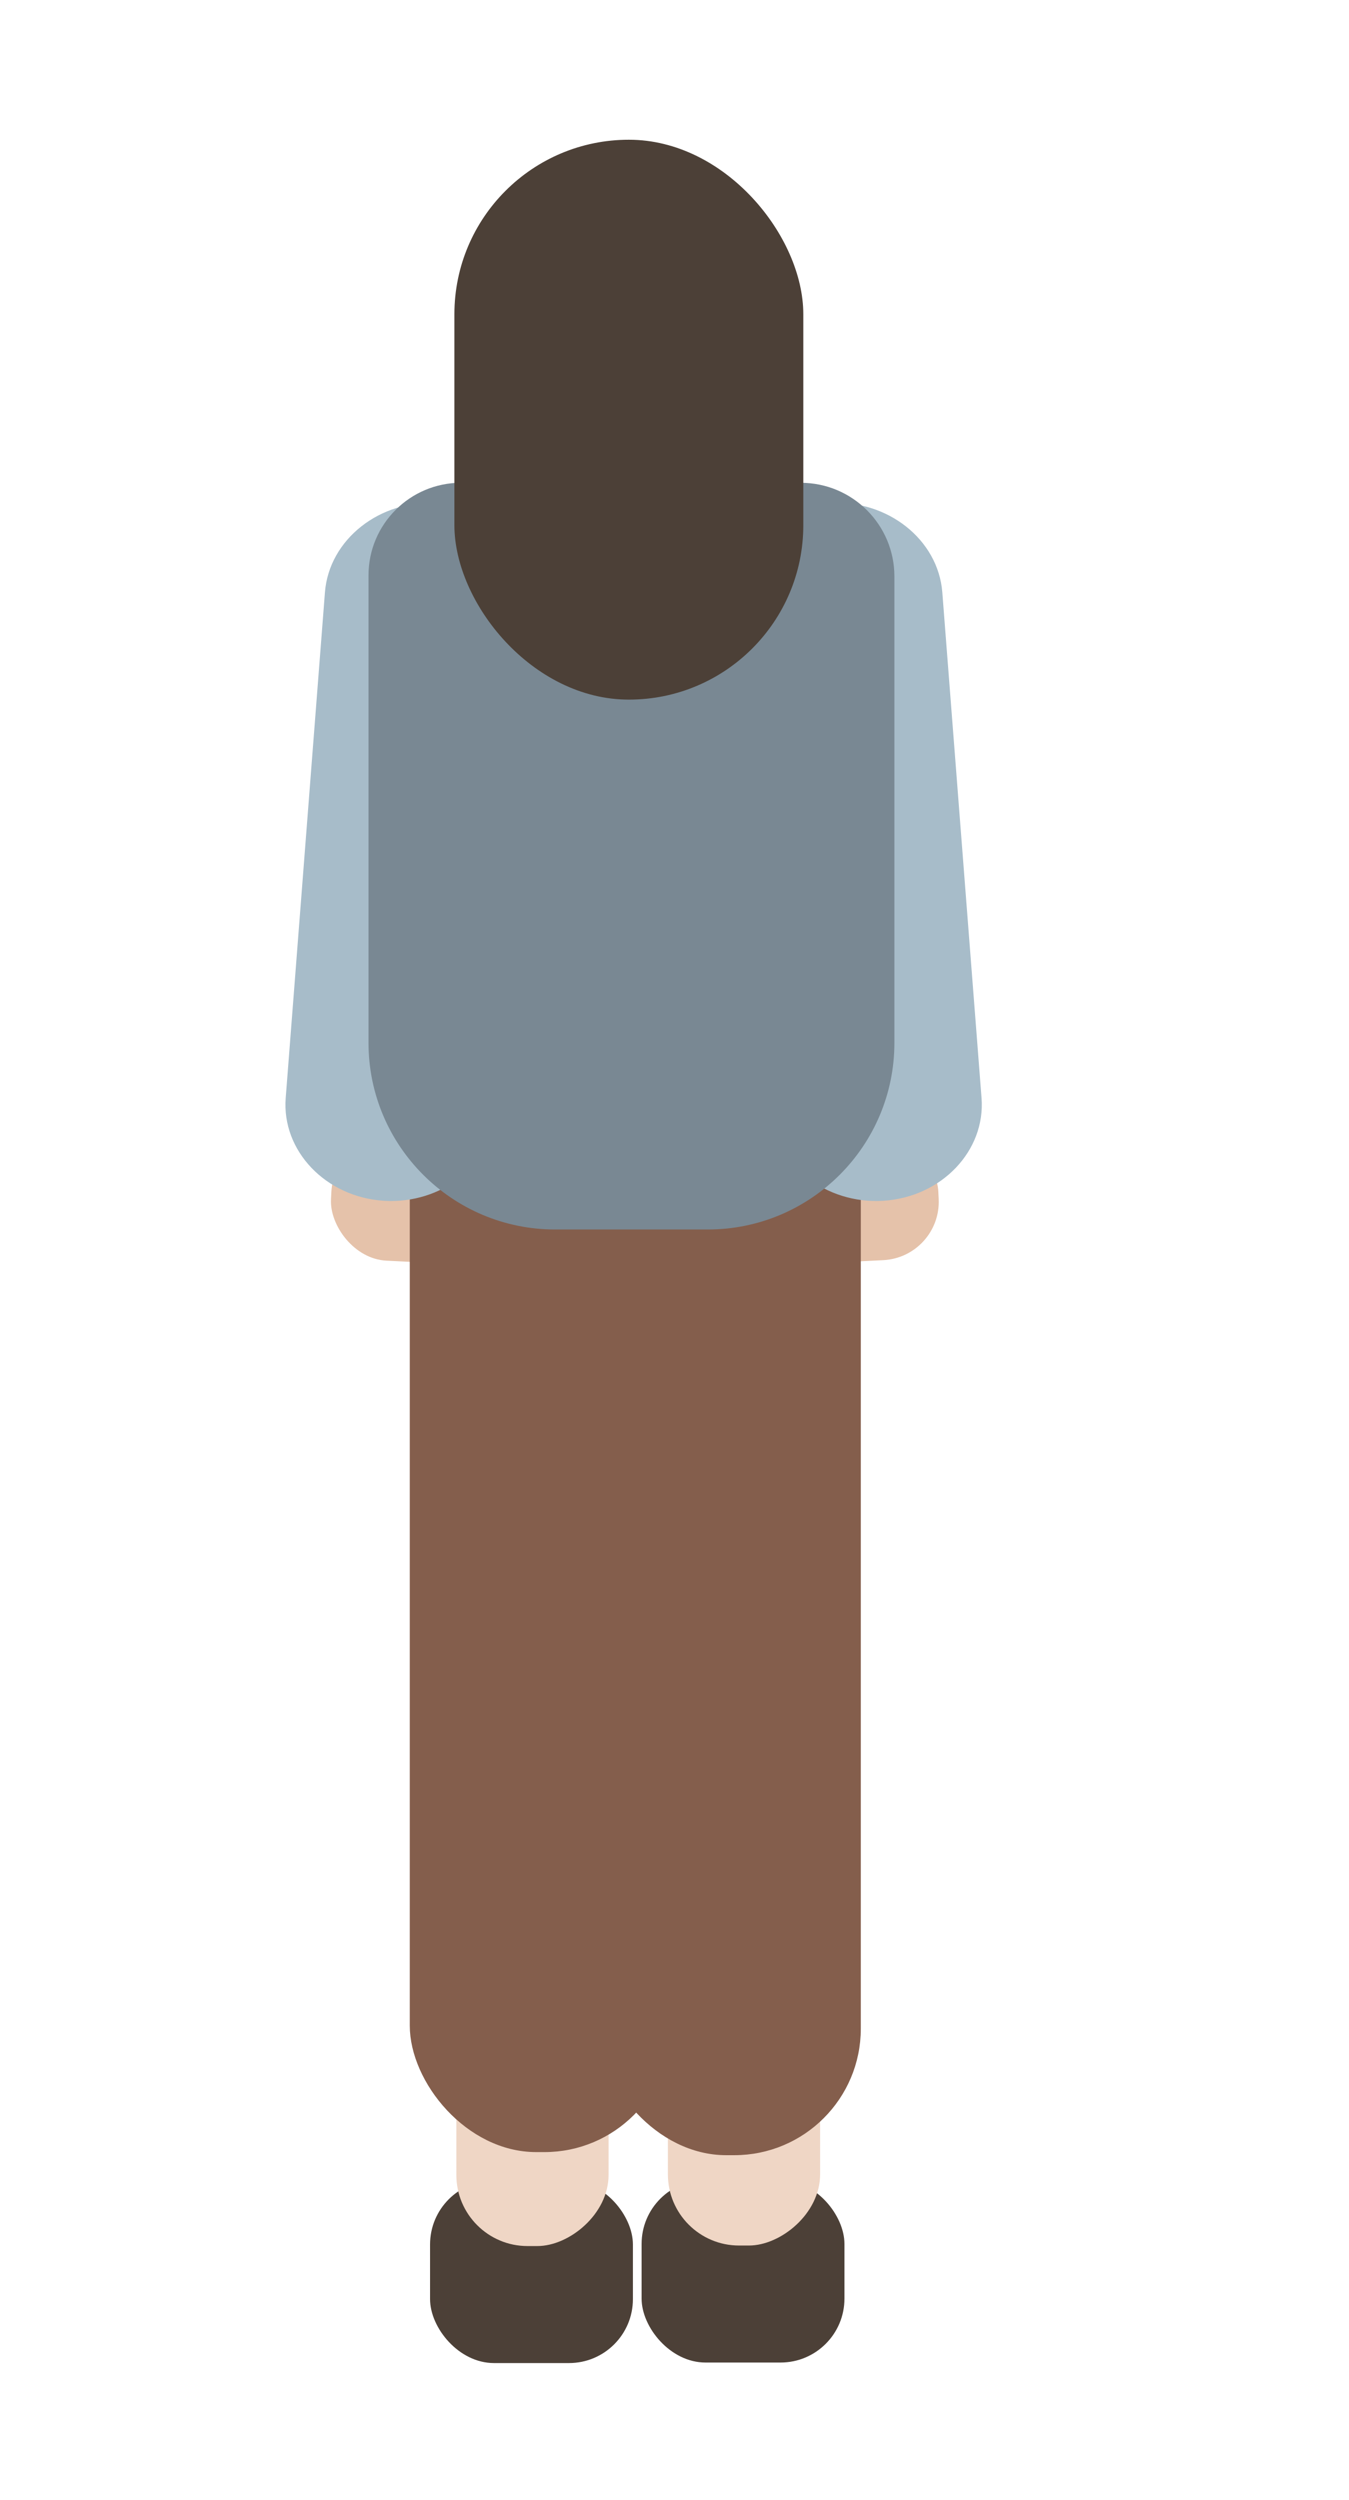 <?xml version="1.0" encoding="UTF-8"?>
<svg id="images" xmlns="http://www.w3.org/2000/svg" viewBox="0 0 332.5 616.22">
  <defs>
    <style>
      .cls-1 {
        fill: #4c4037;
      }

      .cls-1, .cls-2, .cls-3, .cls-4, .cls-5, .cls-6 {
        stroke-width: 0px;
      }

      .cls-2 {
        fill: #798893;
      }

      .cls-3 {
        fill: #845e4c;
      }

      .cls-4 {
        fill: #a7bcc9;
      }

      .cls-5 {
        fill: #e5c2aa;
      }

      .cls-6 {
        fill: #efd6c5;
      }
    </style>
  </defs>
  <rect class="cls-1" x="158.14" y="537.31" width="50" height="45" rx="15.76" ry="15.76"/>
  <rect class="cls-6" x="133.38" y="484.71" width="100" height="37.52" rx="17.55" ry="17.55" transform="translate(686.85 320.09) rotate(90)"/>
  <rect class="cls-5" x="191.63" y="280.27" width="39.69" height="30.64" rx="14.41" ry="14.41" transform="translate(-14.31 10.78) rotate(-2.83)"/>
  <rect class="cls-5" x="81.58" y="280.39" width="39.69" height="30.64" rx="14.41" ry="14.41" transform="translate(188.15 596.05) rotate(-177.17)"/>
  <rect class="cls-1" x="106" y="537.44" width="50" height="45" rx="15.76" ry="15.76"/>
  <rect class="cls-6" x="81.24" y="484.84" width="100" height="37.52" rx="17.55" ry="17.55" transform="translate(634.84 372.36) rotate(90)"/>
  <rect class="cls-3" x="101" y="245.44" width="64.36" height="285" rx="31.18" ry="31.18"/>
  <path class="cls-4" d="m132.09,149.34l-9.67,124.62c-1.01,13.02-13.54,22.92-27.84,22h0c-14.3-.92-25.18-12.32-24.16-25.34l9.67-124.62c1.01-13.02,13.54-22.92,27.84-22h0c14.3.92,25.18,12.32,24.16,25.34Z"/>
  <rect class="cls-3" x="147.81" y="246.2" width="64.36" height="285" rx="31.18" ry="31.18"/>
  <path class="cls-4" d="m180.26,149.34l9.67,124.62c1.01,13.02,13.54,22.92,27.84,22h0c14.3-.92,25.18-12.32,24.16-25.34l-9.67-124.62c-1.01-13.02-13.54-22.92-27.84-22h0c-14.3.92-25.18,12.32-24.16,25.34Z"/>
  <path class="cls-2" d="m113.64,119h83.74c12.73,0,23.07,10.34,23.07,23.07v114.97c0,25.39-20.61,46-46,46h-37.62c-25.39,0-46-20.61-46-46v-115.24c0-12.59,10.22-22.81,22.81-22.81Z"/>
  <rect class="cls-1" x="112" y="34.44" width="86" height="138" rx="43" ry="43"/>
</svg>